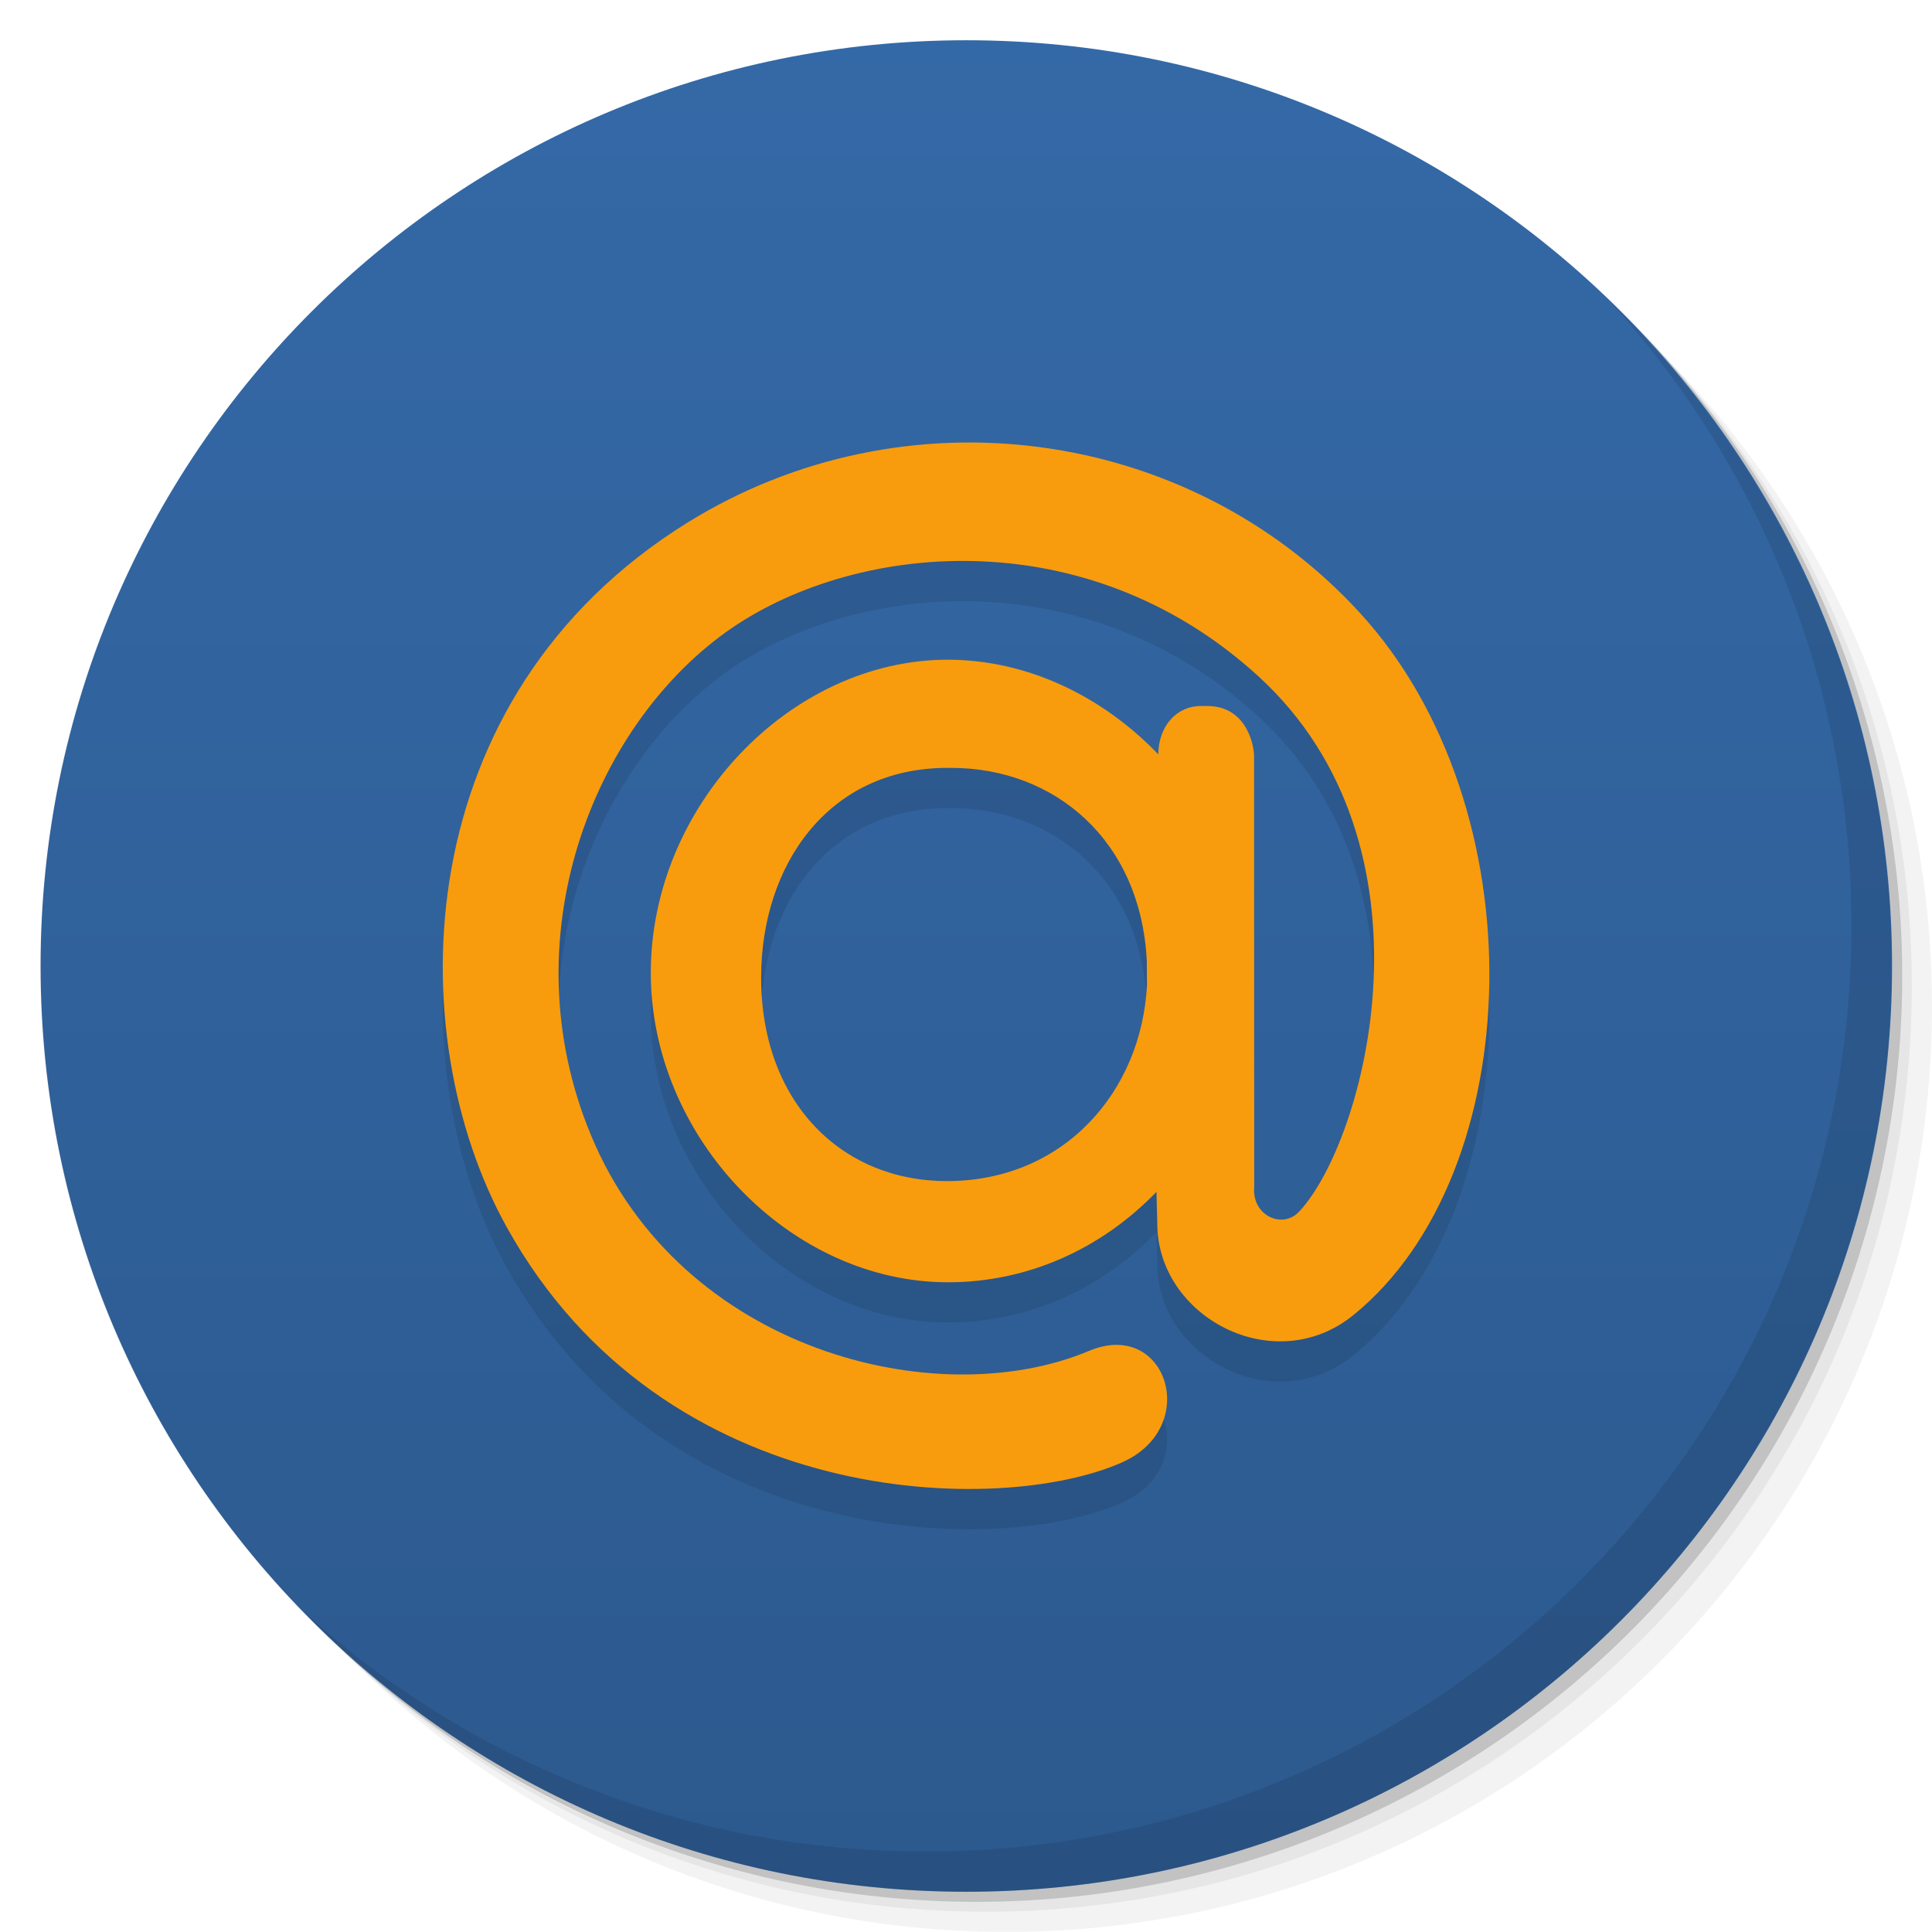 <svg viewBox="0 0 48 48"><defs><linearGradient id="1" gradientUnits="userSpaceOnUse" y1="15" x2="0" y2="11" gradientTransform="matrix(15.333,0,0,11.5,415,-125.5)"><stop/><stop offset="1" stop-opacity="0"/></linearGradient><clipPath id="clipPath-300730899"><g transform="translate(0,-1004.362)"><path d="m -24 13 c 0 1.105 -0.672 2 -1.5 2 -0.828 0 -1.5 -0.895 -1.5 -2 0 -1.105 0.672 -2 1.5 -2 0.828 0 1.5 0.895 1.5 2 z" transform="matrix(15.333,0,0,11.5,415,878.862)" fill="#1890d0"/></g></clipPath><clipPath id="clipPath-307344464"><g transform="translate(0,-1004.362)"><path d="m -24 13 c 0 1.105 -0.672 2 -1.5 2 -0.828 0 -1.5 -0.895 -1.5 -2 0 -1.105 0.672 -2 1.5 -2 0.828 0 1.5 0.895 1.5 2 z" transform="matrix(15.333,0,0,11.5,415,878.862)" fill="#1890d0"/></g></clipPath></defs><g><g transform="translate(0,-1004.362)"><path d="m 25 1006.36 c -12.703 0 -23 10.298 -23 23 0 6.367 2.601 12.12 6.781 16.281 4.085 3.712 9.514 5.969 15.469 5.969 12.703 0 23 -10.297 23 -23 0 -5.954 -2.256 -11.384 -5.969 -15.469 -4.165 -4.181 -9.914 -6.781 -16.281 -6.781 z m 16.281 6.781 c 3.854 4.113 6.219 9.637 6.219 15.719 0 12.703 -10.297 23 -23 23 -6.081 0 -11.606 -2.364 -15.719 -6.219 4.16 4.144 9.883 6.719 16.219 6.719 12.703 0 23 -10.297 23 -23 0 -6.335 -2.575 -12.06 -6.719 -16.219 z" opacity="0.05"/><path d="m 41.28 1013.14 c 3.712 4.085 5.969 9.514 5.969 15.469 0 12.703 -10.297 23 -23 23 -5.954 0 -11.384 -2.256 -15.469 -5.969 4.113 3.854 9.637 6.219 15.719 6.219 12.703 0 23 -10.297 23 -23 0 -6.081 -2.364 -11.606 -6.219 -15.719 z" opacity="0.1"/><path transform="matrix(15.333,0,0,11.5,415.25,879.112)" d="m -24 13 a 1.5 2 0 1 1 -3 0 1.5 2 0 1 1 3 0 z" opacity="0.2"/></g></g><g><g transform="translate(0,-1004.362)"><path d="m -24 13 c 0 1.105 -0.672 2 -1.5 2 -0.828 0 -1.5 -0.895 -1.5 -2 0 -1.105 0.672 -2 1.5 -2 0.828 0 1.5 0.895 1.5 2 z" transform="matrix(15.333,0,0,11.5,415,878.862)" fill="#3469a7"/></g></g><g><path d="m 47 24 c 0 12.703 -10.297 23 -23 23 -12.703 0 -23 -10.297 -23 -23 0 -12.703 10.297 -23 23 -23 12.703 0 23 10.297 23 23 z" opacity="0.15" fill="url(#1)"/></g><g><g clip-path="url(#clipPath-300730899)"><g transform="translate(0,1)"><g opacity="0.1"><!-- color: #3469a7 --><g><path d="m 28.492 23.875 c -0.148 -2.996 -2.285 -4.797 -4.859 -4.797 l -0.098 0 c -2.973 0 -4.625 2.438 -4.625 5.207 c 0 3.098 1.996 5.059 4.613 5.059 c 2.918 0 4.836 -2.23 4.973 -4.863 m -4.945 -8.09 c 1.984 0 3.855 0.918 5.227 2.352 l 0 0.004 c 0 -0.688 0.441 -1.207 1.059 -1.207 l 0.156 0 c 0.965 0 1.164 0.949 1.164 1.254 l 0.004 10.695 c -0.066 0.703 0.695 1.063 1.117 0.613 c 1.648 -1.766 3.621 -9.07 -1.023 -13.309 c -4.332 -3.949 -10.141 -3.301 -13.227 -1.082 c -3.285 2.363 -5.387 7.586 -3.344 12.496 c 2.223 5.352 8.59 6.945 12.375 5.355 c 1.918 -0.809 2.801 1.895 0.813 2.773 c -3.01 1.336 -11.379 1.203 -15.289 -5.859 c -2.641 -4.766 -2.5 -13.152 4.504 -17.496 c 5.363 -3.324 12.426 -2.406 16.688 2.234 c 4.457 4.848 4.195 13.93 -0.148 17.457 c -1.969 1.602 -4.891 0.043 -4.875 -2.293 l -0.02 -0.766 c -1.371 1.418 -3.195 2.246 -5.18 2.246 c -3.926 0 -7.383 -3.602 -7.383 -7.691 c 0 -4.133 3.457 -7.777 7.383 -7.777" fill="#000" stroke="none" fill-rule="evenodd" fill-opacity="1"/></g></g></g></g></g><g><g clip-path="url(#clipPath-307344464)"><!-- color: #3469a7 --><g><path d="m 28.492 23.875 c -0.148 -2.996 -2.285 -4.797 -4.859 -4.797 l -0.098 0 c -2.973 0 -4.625 2.438 -4.625 5.207 c 0 3.098 1.996 5.059 4.613 5.059 c 2.918 0 4.836 -2.23 4.973 -4.863 m -4.945 -8.09 c 1.984 0 3.855 0.918 5.227 2.352 l 0 0.004 c 0 -0.688 0.441 -1.207 1.059 -1.207 l 0.156 0 c 0.965 0 1.164 0.949 1.164 1.254 l 0.004 10.695 c -0.066 0.703 0.695 1.063 1.117 0.613 c 1.648 -1.766 3.621 -9.07 -1.023 -13.309 c -4.332 -3.949 -10.141 -3.301 -13.227 -1.082 c -3.285 2.363 -5.387 7.586 -3.344 12.496 c 2.223 5.352 8.59 6.945 12.375 5.355 c 1.918 -0.809 2.801 1.895 0.813 2.773 c -3.01 1.336 -11.379 1.203 -15.289 -5.859 c -2.641 -4.766 -2.5 -13.152 4.504 -17.496 c 5.363 -3.324 12.426 -2.406 16.688 2.234 c 4.457 4.848 4.195 13.93 -0.148 17.457 c -1.969 1.602 -4.891 0.043 -4.875 -2.293 l -0.02 -0.766 c -1.371 1.418 -3.195 2.246 -5.18 2.246 c -3.926 0 -7.383 -3.602 -7.383 -7.691 c 0 -4.133 3.457 -7.777 7.383 -7.777" fill="#f89c0d" stroke="none" fill-rule="evenodd" fill-opacity="1"/></g></g></g><g><path d="m 40.03 7.531 c 3.712 4.084 5.969 9.514 5.969 15.469 0 12.703 -10.297 23 -23 23 c -5.954 0 -11.384 -2.256 -15.469 -5.969 4.178 4.291 10.01 6.969 16.469 6.969 c 12.703 0 23 -10.298 23 -23 0 -6.462 -2.677 -12.291 -6.969 -16.469 z" opacity="0.1"/></g></svg>